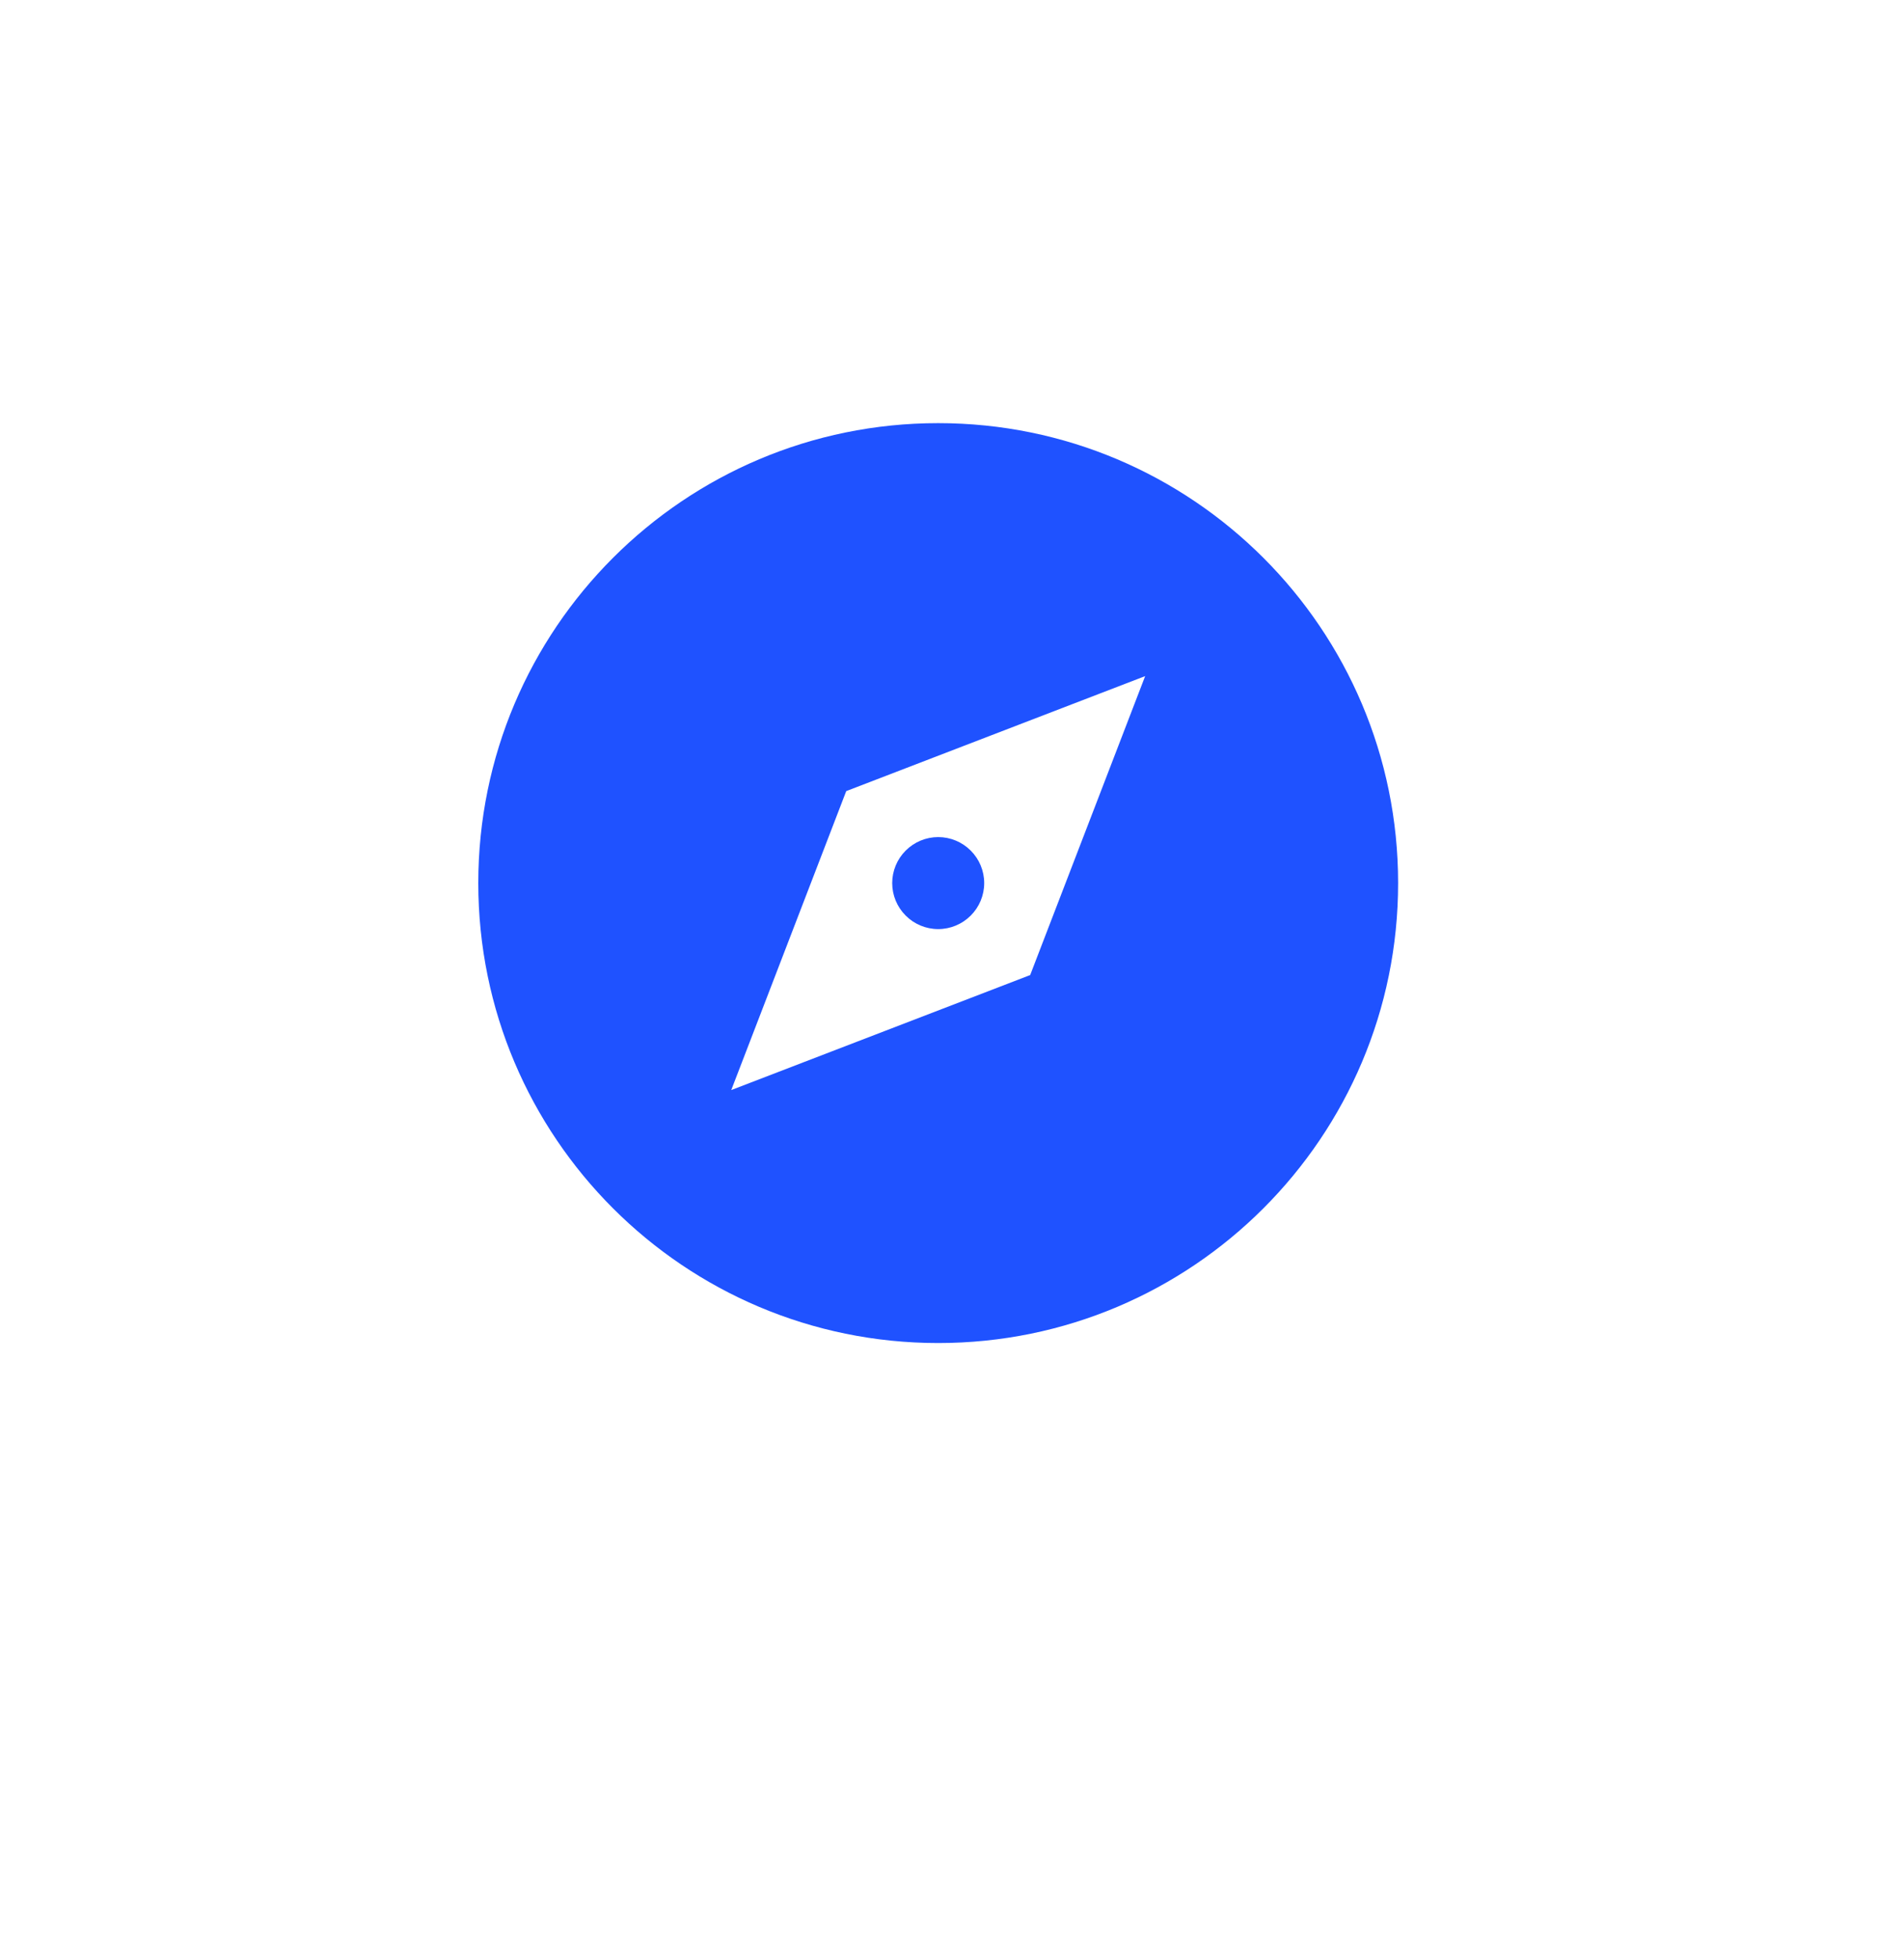 <svg width="69" height="71" viewBox="0 0 69 71" fill="none" xmlns="http://www.w3.org/2000/svg">
<g filter="url(#filter0_d_494_38)">
<rect x="6" y="2" width="57" height="59" fill="white"/>
</g>
<path d="M34 48.667C24.795 48.667 17.333 41.205 17.333 32C17.333 22.795 24.795 15.333 34 15.333C43.205 15.333 50.667 22.795 50.667 32C50.667 41.205 43.205 48.667 34 48.667ZM41.5 24.5L30.667 28.667L26.5 39.5L37.333 35.333L41.5 24.5ZM34 33.667C33.558 33.667 33.134 33.491 32.822 33.178C32.509 32.866 32.333 32.442 32.333 32C32.333 31.558 32.509 31.134 32.822 30.822C33.134 30.509 33.558 30.333 34 30.333C34.442 30.333 34.866 30.509 35.178 30.822C35.491 31.134 35.667 31.558 35.667 32C35.667 32.442 35.491 32.866 35.178 33.178C34.866 33.491 34.442 33.667 34 33.667Z" fill="#1F52FF"/>
<defs>
<filter id="filter0_d_494_38" x="0" y="0" width="69" height="71" filterUnits="userSpaceOnUse" color-interpolation-filters="sRGB">
<feFlood flood-opacity="0" result="BackgroundImageFix"/>
<feColorMatrix in="SourceAlpha" type="matrix" values="0 0 0 0 0 0 0 0 0 0 0 0 0 0 0 0 0 0 127 0" result="hardAlpha"/>
<feOffset dy="4"/>
<feGaussianBlur stdDeviation="3"/>
<feComposite in2="hardAlpha" operator="out"/>
<feColorMatrix type="matrix" values="0 0 0 0 0 0 0 0 0 0 0 0 0 0 0 0 0 0 0.2 0"/>
<feBlend mode="normal" in2="BackgroundImageFix" result="effect1_dropShadow_494_38"/>
<feBlend mode="normal" in="SourceGraphic" in2="effect1_dropShadow_494_38" result="shape"/>
</filter>
</defs>
</svg>
